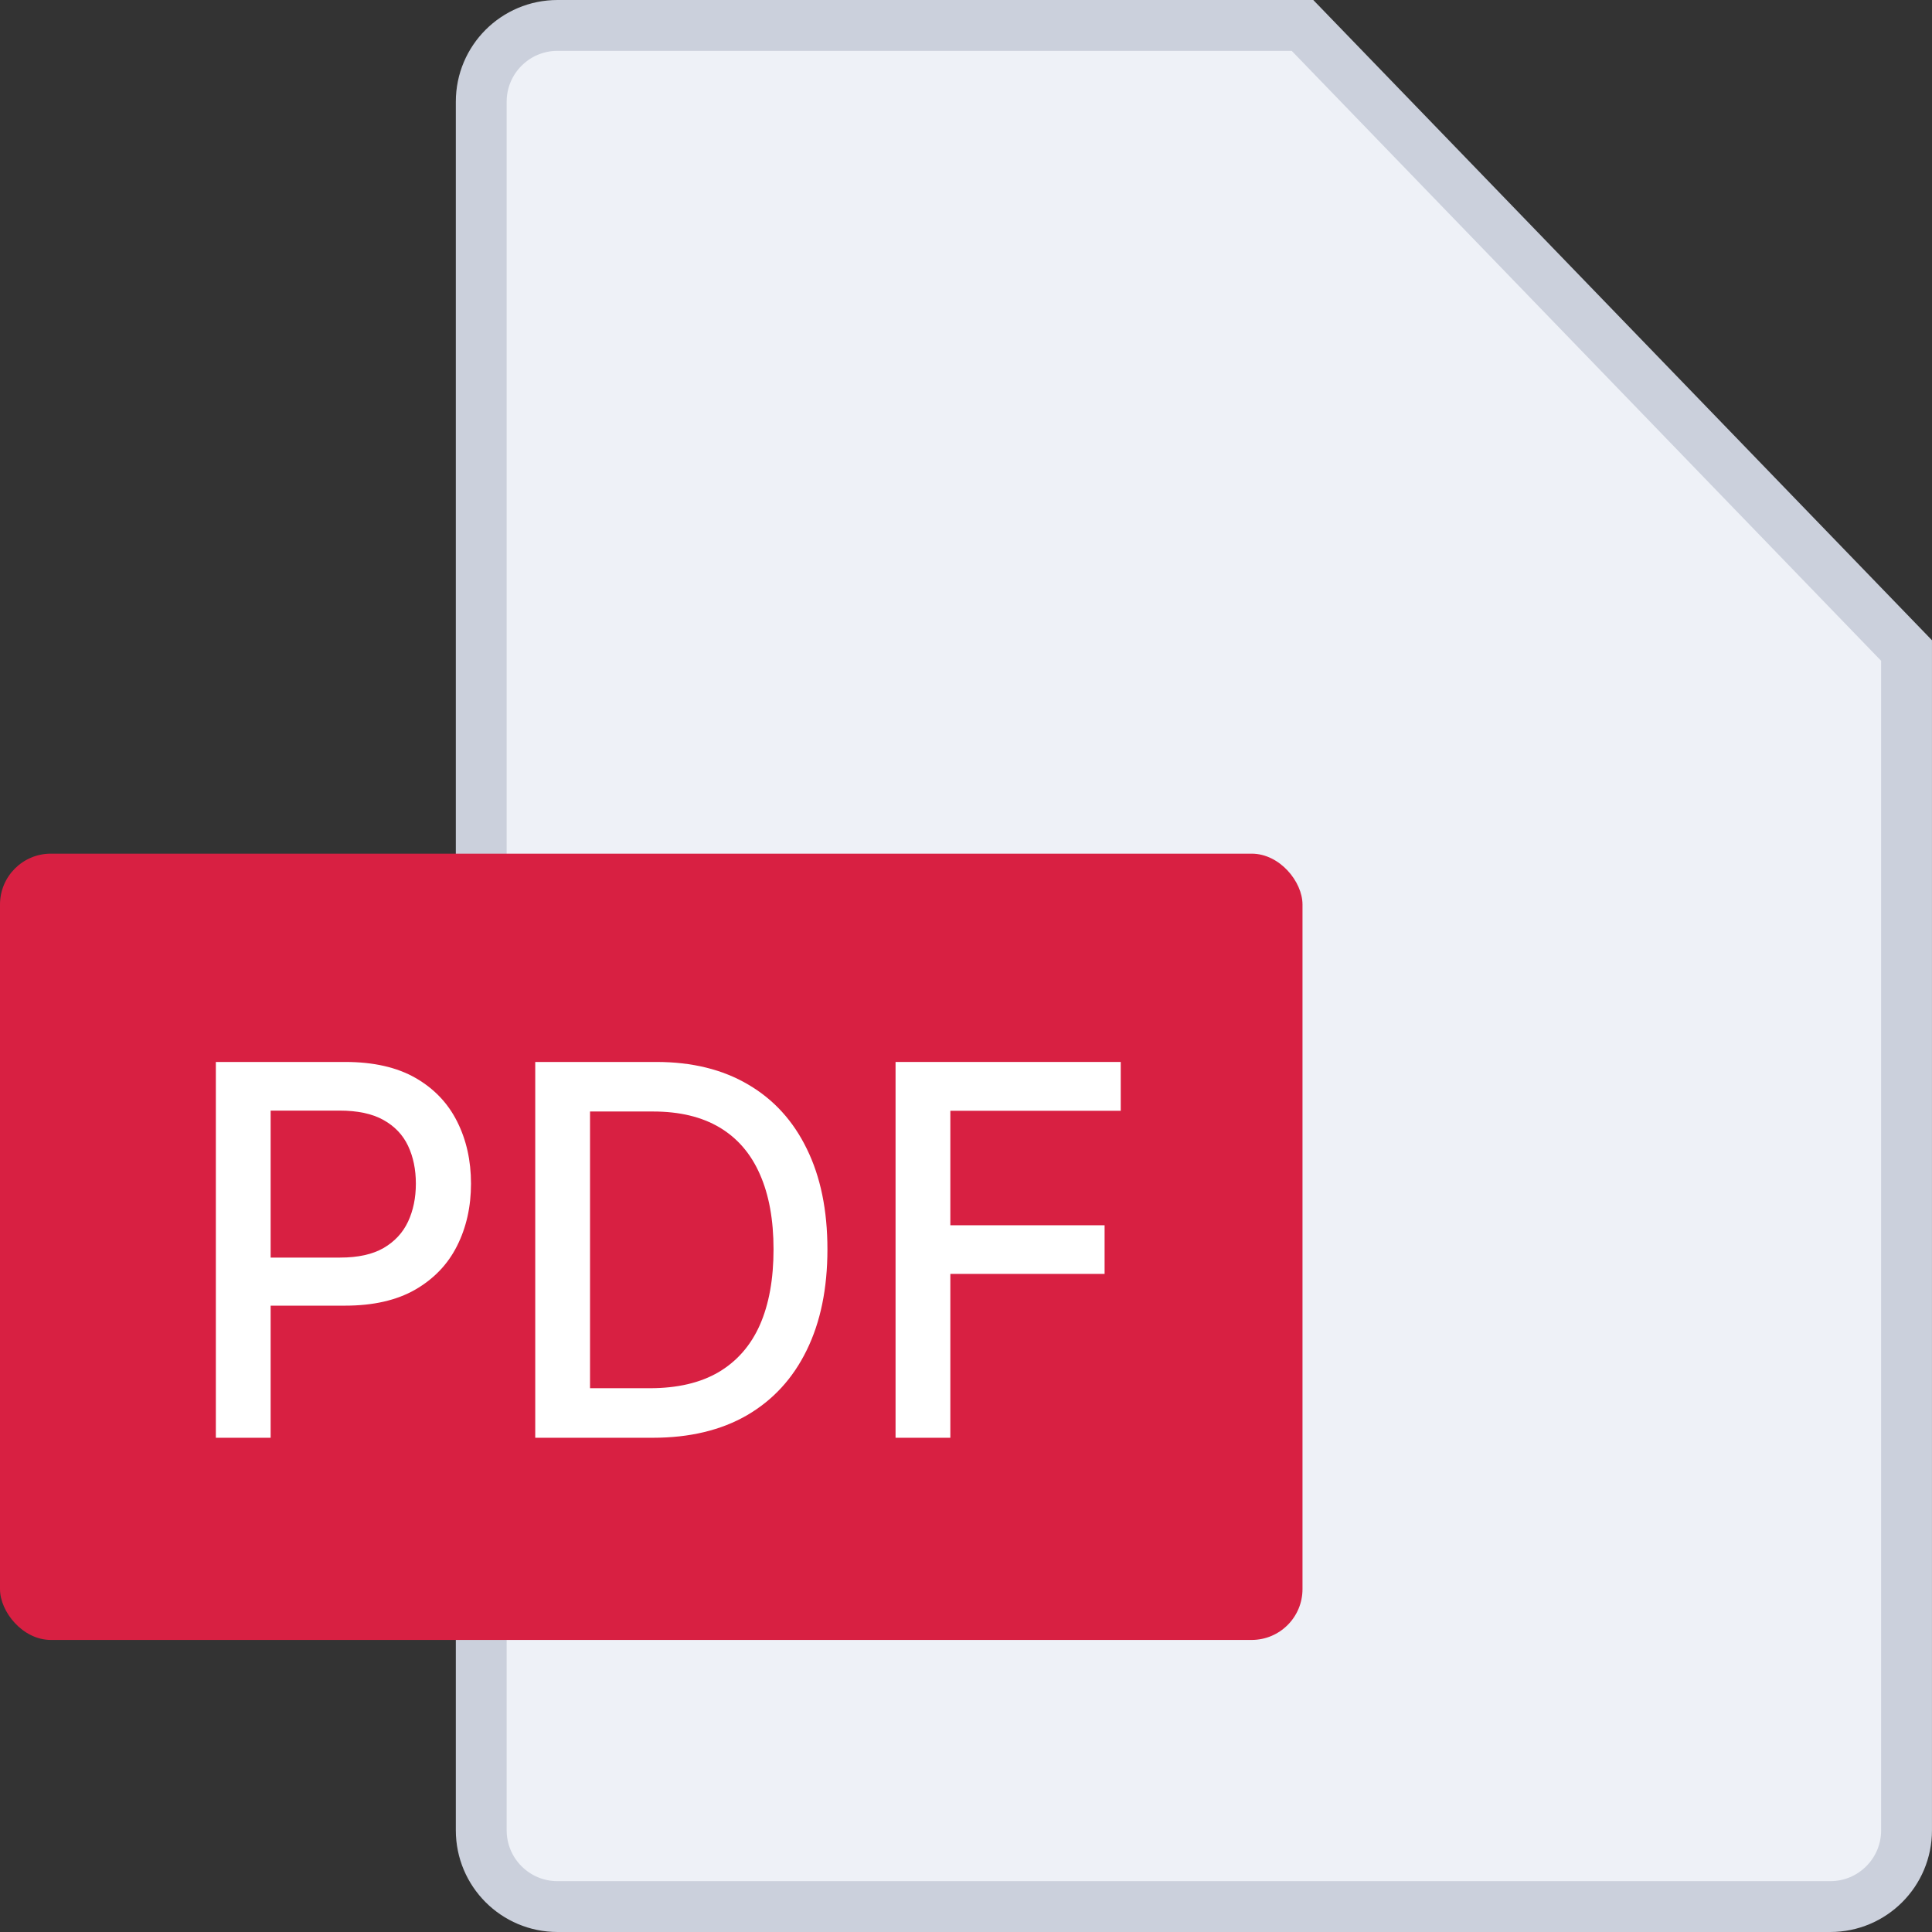<svg width="76" height="76" viewBox="0 0 76 76" fill="none" xmlns="http://www.w3.org/2000/svg">
<rect x="0" y="0" width="76" height="76" fill="#333333" stroke="none"/>
<path d="M71.999 75H21.931C20.274 75 18.931 73.657 18.931 72V4C18.931 2.343 20.274 1 21.931 1H51.237L74.999 25.59V72C74.999 73.657 73.656 75 71.999 75Z" fill="#EEF1F7" stroke="#CBD0DC" stroke-width="2"/>
<rect y="33.581" width="51.237" height="30.93" rx="2" fill="#D82042"/>
<path d="M8.491 56.558V41.775H13.583C14.694 41.775 15.615 41.985 16.345 42.403C17.075 42.822 17.621 43.395 17.984 44.121C18.346 44.843 18.528 45.656 18.528 46.561C18.528 47.47 18.344 48.288 17.977 49.015C17.614 49.737 17.066 50.309 16.331 50.733C15.601 51.151 14.682 51.361 13.576 51.361H10.075V49.47H13.38C14.083 49.47 14.652 49.345 15.089 49.094C15.526 48.839 15.847 48.493 16.052 48.055C16.256 47.617 16.359 47.119 16.359 46.561C16.359 46.003 16.256 45.507 16.052 45.074C15.847 44.641 15.524 44.302 15.082 44.056C14.645 43.811 14.069 43.688 13.353 43.688H10.646V56.558H8.491Z" fill="white"/>
<path d="M25.679 56.558H21.055V41.775H25.825C27.225 41.775 28.427 42.071 29.431 42.663C30.436 43.25 31.205 44.095 31.74 45.197C32.279 46.294 32.549 47.61 32.549 49.145C32.549 50.685 32.277 52.008 31.733 53.115C31.194 54.221 30.412 55.073 29.389 55.67C28.366 56.262 27.13 56.558 25.679 56.558ZM23.21 54.609H25.56C26.648 54.609 27.553 54.397 28.273 53.974C28.994 53.545 29.534 52.927 29.892 52.119C30.25 51.305 30.429 50.314 30.429 49.145C30.429 47.985 30.25 47.001 29.892 46.193C29.538 45.384 29.01 44.771 28.308 44.352C27.606 43.934 26.734 43.724 25.693 43.724H23.21V54.609Z" fill="white"/>
<path d="M35.229 56.558V41.775H44.087V43.695H37.384V48.199H43.452V50.112H37.384V56.558H35.229Z" fill="white"/>
</svg>
